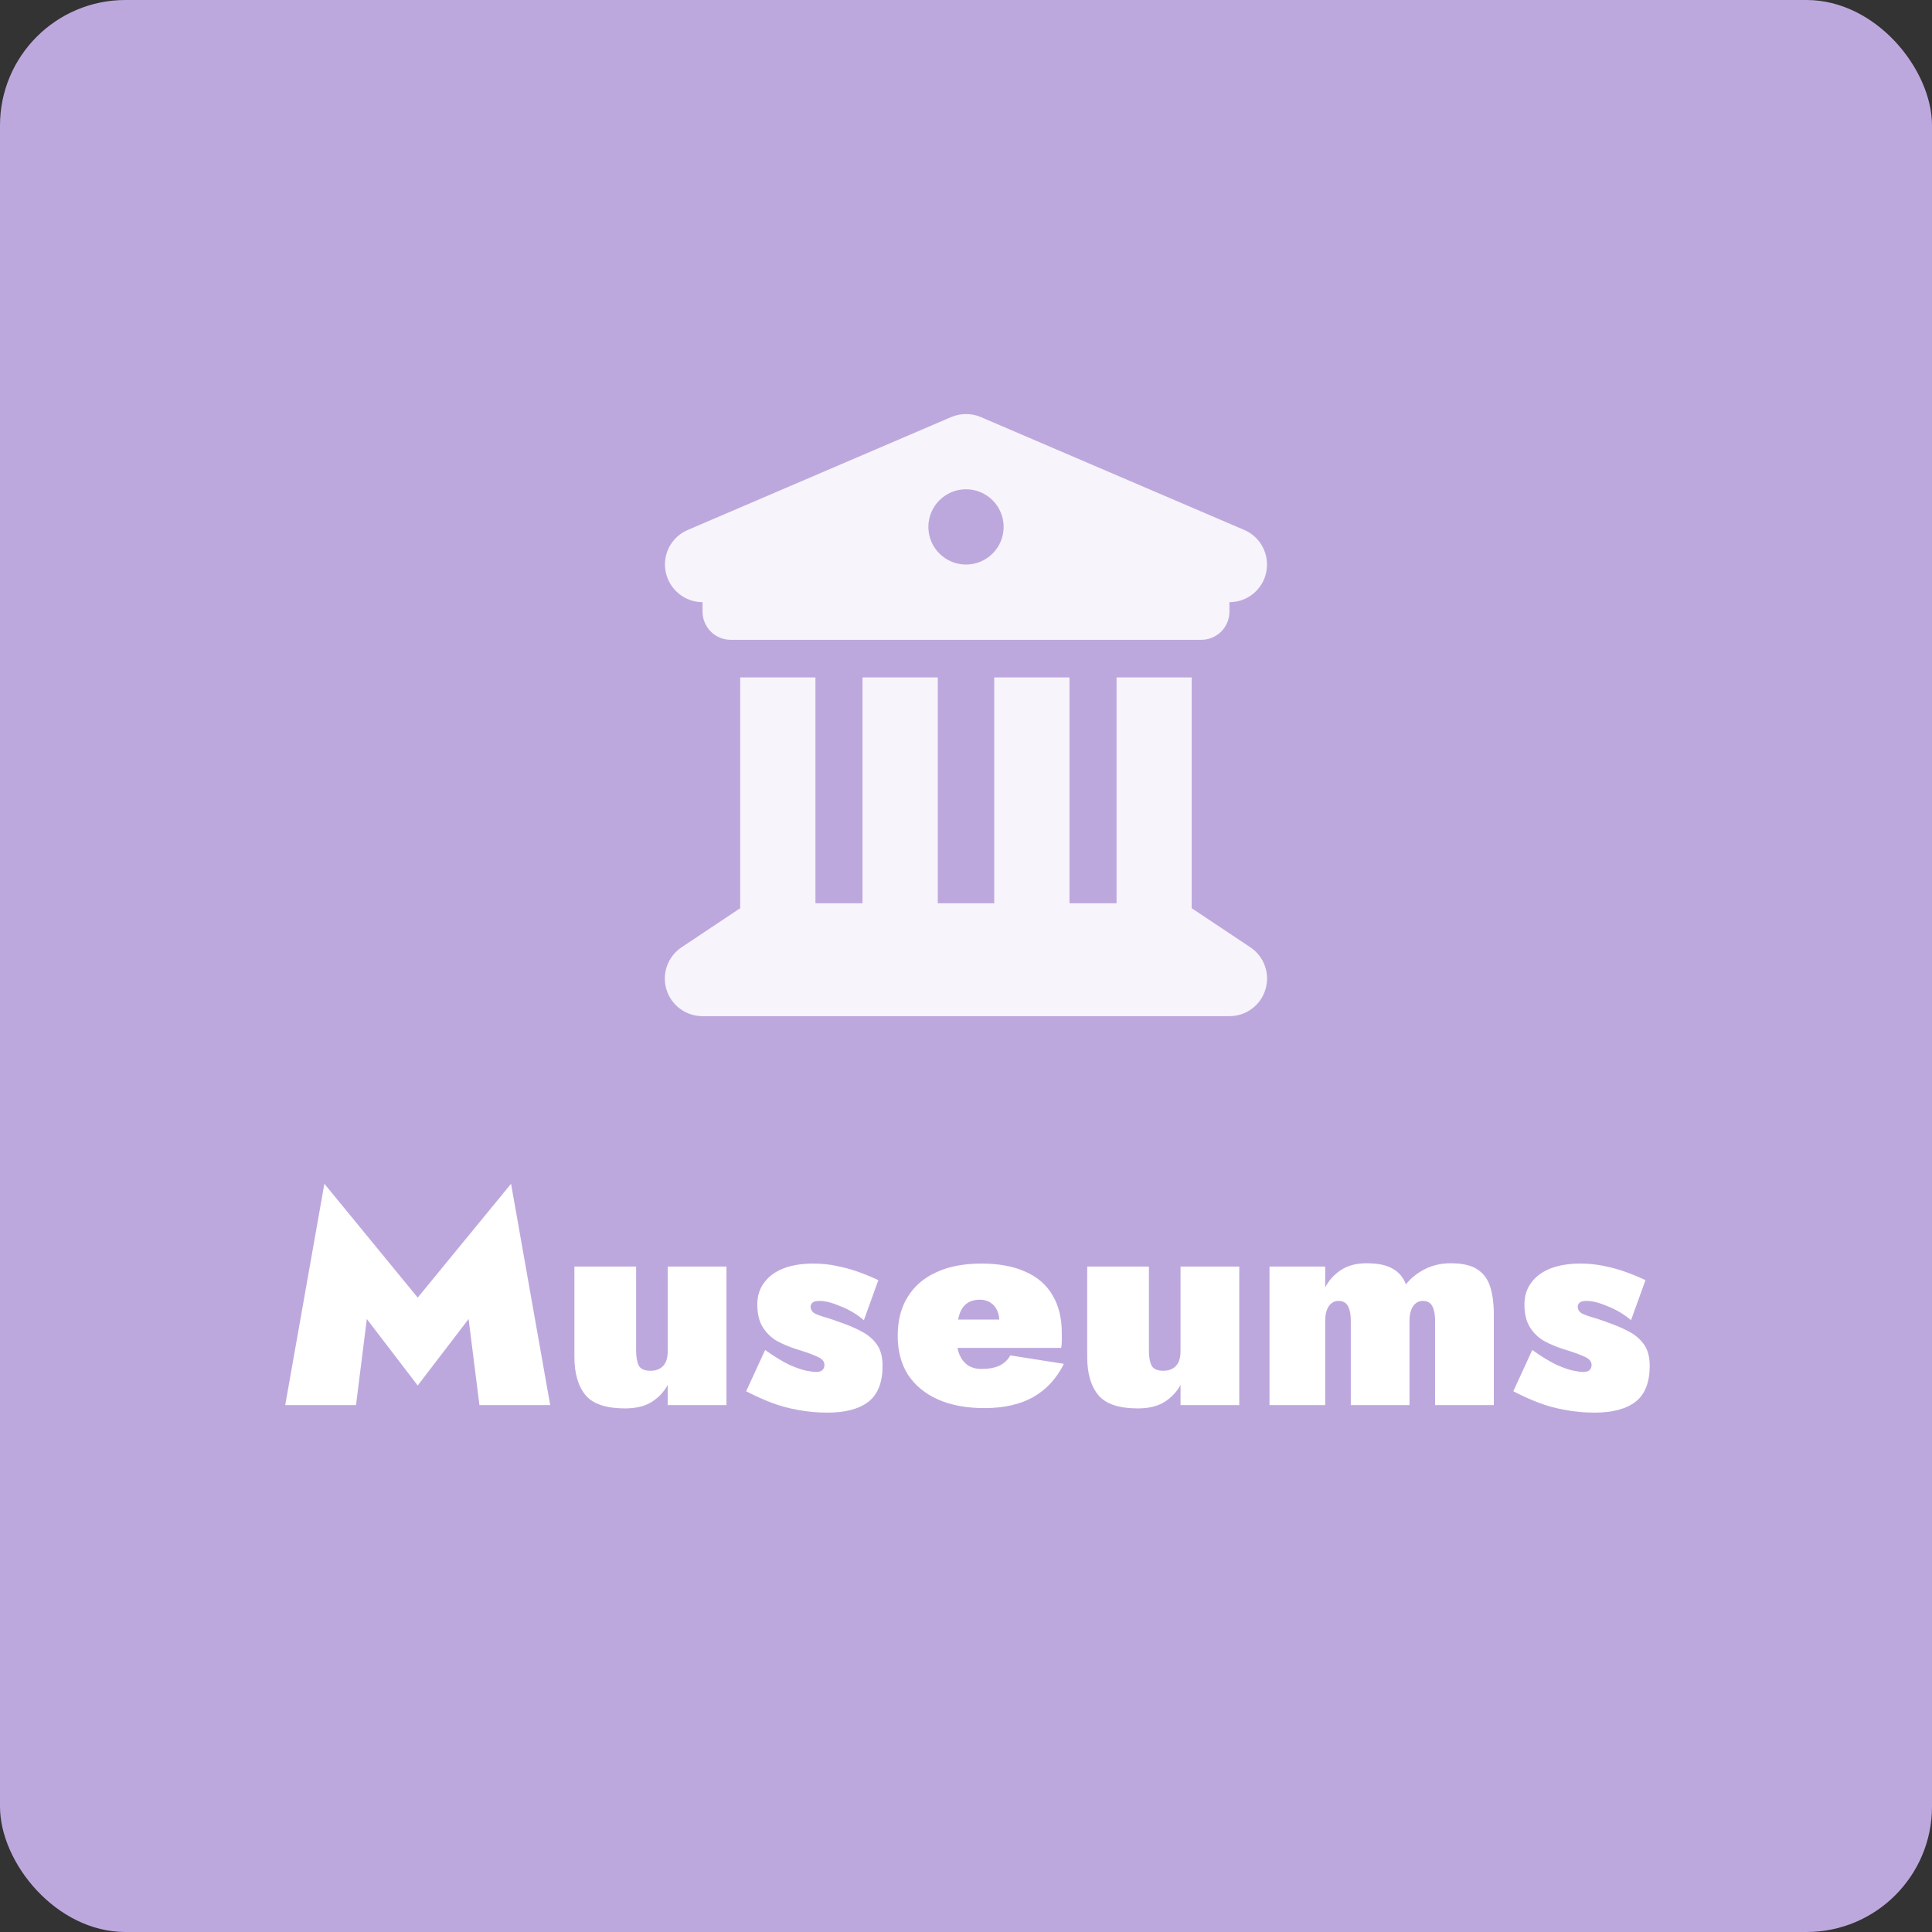 <svg width="154" height="154" viewBox="0 0 154 154" fill="none" xmlns="http://www.w3.org/2000/svg">
<rect x="0" y="0" width="154" height="154" fill="#333333" stroke="none"/>
<rect width="154" height="154" rx="10" fill="#BDA8DD"/>
<g clip-path="url(#clip0_1250_1666)">
<path d="M75.819 33.244L54.819 42.244C53.506 42.806 52.775 44.212 53.066 45.6C53.356 46.987 54.575 48 56 48V48.75C56 49.997 57.003 51 58.25 51H95.75C96.997 51 98 49.997 98 48.75V48C99.425 48 100.653 46.997 100.934 45.6C101.216 44.203 100.484 42.797 99.181 42.244L78.181 33.244C77.422 32.925 76.569 32.925 75.819 33.244ZM65 54H59V72.403C58.944 72.431 58.888 72.469 58.831 72.506L54.331 75.506C53.234 76.237 52.737 77.606 53.122 78.872C53.506 80.138 54.678 81 56 81H98C99.322 81 100.484 80.138 100.869 78.872C101.253 77.606 100.766 76.237 99.659 75.506L95.159 72.506C95.103 72.469 95.047 72.441 94.991 72.403V54H89V72H85.25V54H79.25V72H74.75V54H68.75V72H65V54ZM77 39C77.796 39 78.559 39.316 79.121 39.879C79.684 40.441 80 41.204 80 42C80 42.796 79.684 43.559 79.121 44.121C78.559 44.684 77.796 45 77 45C76.204 45 75.441 44.684 74.879 44.121C74.316 43.559 74 42.796 74 42C74 41.204 74.316 40.441 74.879 39.879C75.441 39.316 76.204 39 77 39Z" fill="#F7F4FB"/>
</g>
<path d="M29.24 105.136L28.376 112H22.736L25.856 94.36L33.296 103.432L40.736 94.36L43.856 112H38.216L37.352 105.136L33.296 110.44L29.24 105.136ZM50.706 107.68C50.706 108.176 50.778 108.568 50.922 108.856C51.066 109.128 51.378 109.264 51.858 109.264C52.146 109.264 52.386 109.208 52.578 109.096C52.786 108.984 52.946 108.816 53.058 108.592C53.17 108.352 53.226 108.048 53.226 107.68V100.96H57.906V112H53.226V110.392C52.922 110.952 52.49 111.408 51.93 111.76C51.386 112.096 50.682 112.264 49.818 112.264C48.314 112.264 47.266 111.912 46.674 111.208C46.082 110.488 45.786 109.472 45.786 108.16V100.96H50.706V107.68ZM60.989 107.608C61.757 108.152 62.413 108.552 62.957 108.808C63.517 109.048 63.965 109.2 64.301 109.264C64.653 109.328 64.893 109.36 65.021 109.36C65.277 109.36 65.453 109.312 65.549 109.216C65.661 109.104 65.717 108.968 65.717 108.808C65.717 108.664 65.669 108.536 65.573 108.424C65.493 108.312 65.293 108.192 64.973 108.064C64.653 107.92 64.149 107.744 63.461 107.536C62.917 107.36 62.405 107.144 61.925 106.888C61.461 106.616 61.085 106.248 60.797 105.784C60.509 105.32 60.365 104.72 60.365 103.984C60.365 103.296 60.549 102.712 60.917 102.232C61.285 101.736 61.797 101.36 62.453 101.104C63.125 100.848 63.917 100.72 64.829 100.72C65.501 100.72 66.125 100.784 66.701 100.912C67.277 101.024 67.837 101.176 68.381 101.368C68.925 101.56 69.469 101.784 70.013 102.04L68.861 105.232C68.317 104.768 67.701 104.4 67.013 104.128C66.341 103.84 65.781 103.696 65.333 103.696C65.045 103.696 64.853 103.744 64.757 103.84C64.661 103.936 64.613 104.04 64.613 104.152C64.613 104.36 64.701 104.528 64.877 104.656C65.069 104.768 65.357 104.88 65.741 104.992C66.141 105.104 66.661 105.28 67.301 105.52C67.829 105.712 68.325 105.936 68.789 106.192C69.253 106.448 69.629 106.784 69.917 107.2C70.205 107.616 70.349 108.176 70.349 108.88C70.349 110.192 69.973 111.144 69.221 111.736C68.469 112.312 67.381 112.6 65.957 112.6C65.125 112.6 64.341 112.528 63.605 112.384C62.869 112.256 62.165 112.064 61.493 111.808C60.821 111.552 60.149 111.248 59.477 110.896L60.989 107.608ZM78.468 112.24C77.028 112.24 75.788 112.008 74.748 111.544C73.724 111.08 72.932 110.424 72.372 109.576C71.828 108.712 71.556 107.68 71.556 106.48C71.556 105.264 71.82 104.232 72.348 103.384C72.876 102.52 73.636 101.864 74.628 101.416C75.62 100.952 76.82 100.72 78.228 100.72C79.62 100.72 80.788 100.936 81.732 101.368C82.692 101.784 83.412 102.408 83.892 103.24C84.388 104.056 84.636 105.064 84.636 106.264C84.636 106.472 84.636 106.68 84.636 106.888C84.636 107.08 84.62 107.264 84.588 107.44H74.1V105.184H80.244L79.332 106.288C79.428 106.144 79.508 105.992 79.572 105.832C79.636 105.672 79.668 105.536 79.668 105.424C79.668 105.04 79.604 104.712 79.476 104.44C79.348 104.168 79.164 103.96 78.924 103.816C78.7 103.672 78.428 103.6 78.108 103.6C77.676 103.6 77.324 103.704 77.052 103.912C76.78 104.104 76.58 104.416 76.452 104.848C76.324 105.264 76.26 105.808 76.26 106.48C76.244 107.04 76.308 107.52 76.452 107.92C76.612 108.304 76.836 108.6 77.124 108.808C77.428 109.016 77.796 109.12 78.228 109.12C78.804 109.12 79.284 109.032 79.668 108.856C80.052 108.664 80.34 108.392 80.532 108.04L84.804 108.712C84.212 109.896 83.388 110.784 82.332 111.376C81.292 111.952 80.004 112.24 78.468 112.24ZM91.581 107.68C91.581 108.176 91.653 108.568 91.797 108.856C91.941 109.128 92.253 109.264 92.733 109.264C93.021 109.264 93.261 109.208 93.453 109.096C93.661 108.984 93.821 108.816 93.933 108.592C94.045 108.352 94.101 108.048 94.101 107.68V100.96H98.781V112H94.101V110.392C93.797 110.952 93.365 111.408 92.805 111.76C92.261 112.096 91.557 112.264 90.693 112.264C89.189 112.264 88.141 111.912 87.549 111.208C86.957 110.488 86.661 109.472 86.661 108.16V100.96H91.581V107.68ZM119.072 104.8V112H114.392V105.28C114.392 104.784 114.32 104.4 114.176 104.128C114.032 103.84 113.776 103.696 113.408 103.696C113.216 103.696 113.04 103.752 112.88 103.864C112.72 103.976 112.592 104.152 112.496 104.392C112.4 104.616 112.352 104.912 112.352 105.28V112H107.672V105.28C107.672 104.784 107.6 104.4 107.456 104.128C107.312 103.84 107.056 103.696 106.688 103.696C106.496 103.696 106.32 103.752 106.16 103.864C106 103.976 105.872 104.152 105.776 104.392C105.68 104.616 105.632 104.912 105.632 105.28V112H101.192V100.96H105.632V102.616C105.936 102.04 106.36 101.576 106.904 101.224C107.448 100.872 108.12 100.696 108.92 100.696C109.832 100.696 110.528 100.84 111.008 101.128C111.504 101.4 111.856 101.816 112.064 102.376C112.48 101.864 112.992 101.456 113.6 101.152C114.208 100.848 114.888 100.696 115.64 100.696C116.568 100.696 117.272 100.856 117.752 101.176C118.248 101.496 118.592 101.96 118.784 102.568C118.976 103.176 119.072 103.92 119.072 104.8ZM122.138 107.608C122.906 108.152 123.562 108.552 124.106 108.808C124.666 109.048 125.114 109.2 125.45 109.264C125.802 109.328 126.042 109.36 126.17 109.36C126.426 109.36 126.602 109.312 126.698 109.216C126.81 109.104 126.866 108.968 126.866 108.808C126.866 108.664 126.818 108.536 126.722 108.424C126.642 108.312 126.442 108.192 126.122 108.064C125.802 107.92 125.298 107.744 124.61 107.536C124.066 107.36 123.554 107.144 123.074 106.888C122.61 106.616 122.234 106.248 121.946 105.784C121.658 105.32 121.514 104.72 121.514 103.984C121.514 103.296 121.698 102.712 122.066 102.232C122.434 101.736 122.946 101.36 123.602 101.104C124.274 100.848 125.066 100.72 125.978 100.72C126.65 100.72 127.274 100.784 127.85 100.912C128.426 101.024 128.986 101.176 129.53 101.368C130.074 101.56 130.618 101.784 131.162 102.04L130.01 105.232C129.466 104.768 128.85 104.4 128.162 104.128C127.49 103.84 126.93 103.696 126.482 103.696C126.194 103.696 126.002 103.744 125.906 103.84C125.81 103.936 125.762 104.04 125.762 104.152C125.762 104.36 125.85 104.528 126.026 104.656C126.218 104.768 126.506 104.88 126.89 104.992C127.29 105.104 127.81 105.28 128.45 105.52C128.978 105.712 129.474 105.936 129.938 106.192C130.402 106.448 130.778 106.784 131.066 107.2C131.354 107.616 131.498 108.176 131.498 108.88C131.498 110.192 131.122 111.144 130.37 111.736C129.618 112.312 128.53 112.6 127.106 112.6C126.274 112.6 125.49 112.528 124.754 112.384C124.018 112.256 123.314 112.064 122.642 111.808C121.97 111.552 121.298 111.248 120.626 110.896L122.138 107.608Z" fill="white"/>
<defs>
<clipPath id="clip0_1250_1666">
<rect width="48" height="48" fill="white" transform="translate(53 33)"/>
</clipPath>
</defs>
</svg>
